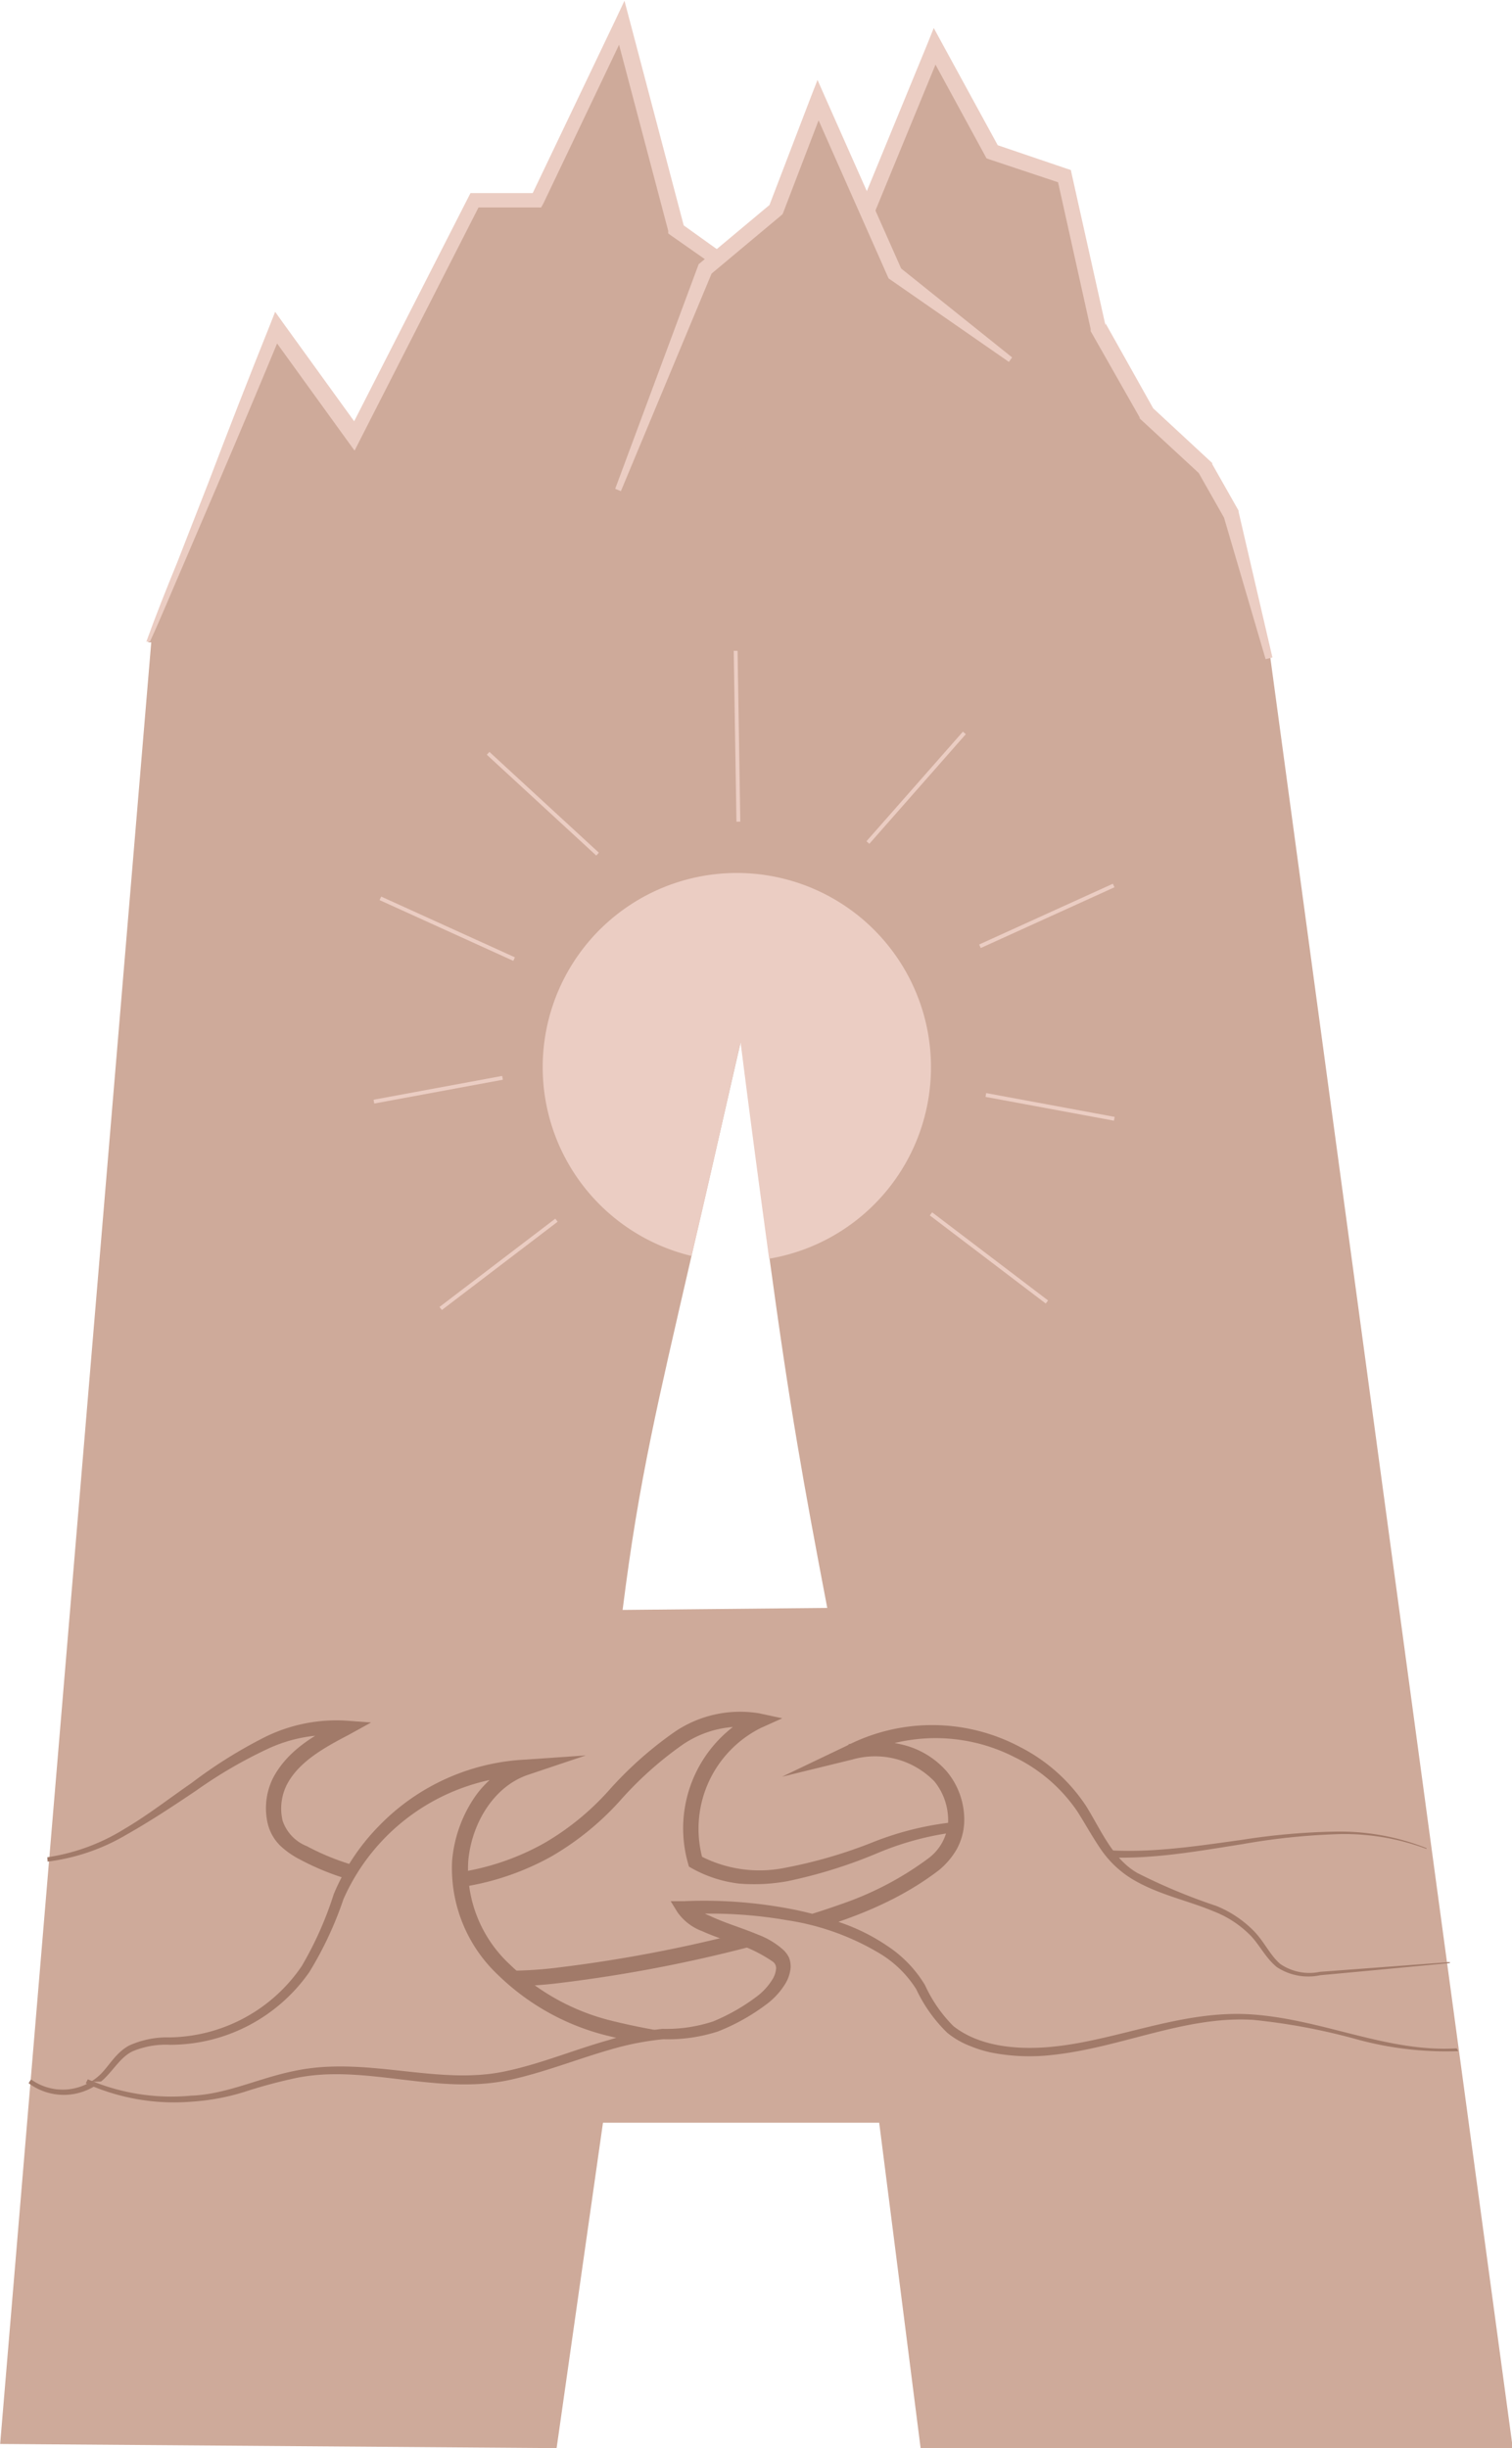 <svg xmlns="http://www.w3.org/2000/svg" viewBox="0 0 97.82 158.36"><defs><style>.cls-1{fill:#ceaa9a;}.cls-2,.cls-3{fill:#ebcdc3;}.cls-3,.cls-4{stroke:#ebcdc3;stroke-miterlimit:10;stroke-width:0.25px;}.cls-4{fill:#fcc;}.cls-5{fill:#a17a69;}</style></defs><title>LOGO ALEX&amp;apos;CEPTION</title><g id="A"><path class="cls-1" d="M173,84.83h-72.2L91,201.67l36,.27,3-21.05h17.87l2.68,21.05h38.31Zm-41.73,62.89c.54-4.27,1.07-7.46,1.86-11.31.64-3.13,1.47-6.7,2.61-11.64.78-3.36,1.7-7.35,2.82-12.27q.18-.77.36-1.56c.07.53.14,1.06.2,1.57.66,5.09,1.19,9.07,1.65,12.44.65,4.77,1.18,8.34,1.82,12.13.52,3.09,1.12,6.33,1.92,10.51Z" transform="translate(-90.99 -43.58)"/></g><g id="soleil"><path class="cls-2" d="M151.22,112.57A12.56,12.56,0,0,1,140.75,125c-.46-3.37-1-7.35-1.65-12.44-.06-.51-.13-1-.2-1.57q-.18.8-.36,1.56c-1.12,4.92-2,8.91-2.82,12.27a12.56,12.56,0,1,1,15.5-12.2Z" transform="translate(-90.99 -43.58)"/><line class="cls-3" x1="47.58" y1="41.25" x2="47.77" y2="53.15"/><line class="cls-4" x1="56.15" y1="54.5" x2="62.39" y2="47.41"/><line class="cls-3" x1="63.4" y1="61.21" x2="72.05" y2="57.28"/><line class="cls-3" x1="33.26" y1="62.04" x2="24.61" y2="58.11"/><line class="cls-3" x1="63.78" y1="70.83" x2="72.09" y2="72.37"/><line class="cls-3" x1="32.51" y1="69.72" x2="24.19" y2="71.26"/><line class="cls-3" x1="60.23" y1="78.52" x2="67.73" y2="84.22"/><line class="cls-3" x1="36" y1="78.93" x2="28.51" y2="84.64"/><line class="cls-3" x1="38.66" y1="55.25" x2="31.58" y2="48.73"/></g><g id="ocean"><path class="cls-1" d="M94.06,163.84c7.09-.74,12.12-9.15,19.22-8.46a10.37,10.37,0,0,0-3.8,2.81,3.59,3.59,0,0,0-.09,4.41,4.61,4.61,0,0,0,1.13.82,16.44,16.44,0,0,0,18.16-1.7c1.77-1.48,3.2-3.32,5-4.78s4.11-2.52,6.35-2a7.78,7.78,0,0,0-4,9.15c2.86,1.68,6.5.91,9.62-.2s6.35-2.54,9.62-2c1.45.23,2.81.83,4.23,1.2,7.76,2,16.39-2.9,23.82.15" transform="translate(-90.99 -43.58)"/><path class="cls-5" d="M94.05,163.72A13.07,13.07,0,0,0,99,161.91c1.52-.89,2.94-2,4.39-3a30.63,30.63,0,0,1,4.57-2.88,10.44,10.44,0,0,1,5.4-1.15L115,155l-1.45.8h0c-1.59.83-3.23,1.74-4,3.22a3.43,3.43,0,0,0-.28,2.32,2.69,2.69,0,0,0,1.57,1.66,15.87,15.87,0,0,0,10.35,1.61,16.19,16.19,0,0,0,5-1.8,17.11,17.11,0,0,0,4.15-3.37,24.3,24.3,0,0,1,4.18-3.75,7.53,7.53,0,0,1,5.6-1.28l1.48.32-1.38.62a7.29,7.29,0,0,0-3.76,8.52v0l-.22-.27a8.27,8.27,0,0,0,5.54.8,30.77,30.77,0,0,0,5.72-1.67,19.79,19.79,0,0,1,6-1.35,9.94,9.94,0,0,1,3.07.42c1,.29,1.92.66,2.87.93,3.86,1.08,8,.4,11.91-.14a43.3,43.3,0,0,1,6-.53,15.2,15.2,0,0,1,5.93,1.07l0,.05a15.1,15.1,0,0,0-5.91-.95,43.17,43.17,0,0,0-6,.64c-3.94.62-8.05,1.41-12.08.37-1-.26-1.94-.62-2.9-.87a9.47,9.47,0,0,0-2.89-.35,19.12,19.12,0,0,0-5.74,1.43,31.47,31.47,0,0,1-5.84,1.82,12.1,12.1,0,0,1-3.13.15,8.22,8.22,0,0,1-3.06-1l-.17-.1-.05-.18v0a8.29,8.29,0,0,1,4.31-9.73l.1.94a6.66,6.66,0,0,0-4.86,1.15,23.27,23.27,0,0,0-4,3.61,18.34,18.34,0,0,1-4.37,3.54,17.22,17.22,0,0,1-5.32,1.91,16.84,16.84,0,0,1-11-1.71,5.48,5.48,0,0,1-1.24-.87,3,3,0,0,1-.81-1.4,4.39,4.39,0,0,1,.34-3c1-1.88,2.81-2.81,4.4-3.67h0l.18.94a9.55,9.55,0,0,0-5,.89,29.84,29.84,0,0,0-4.55,2.66c-1.48,1-3,2-4.54,2.87A13.21,13.21,0,0,1,94.07,164Z" transform="translate(-90.99 -43.58)"/><path class="cls-1" d="M184.78,170.49l-8.32.7a4.28,4.28,0,0,1-2.36-.25c-.86-.45-1.3-1.42-1.93-2.16-2.16-2.57-6.37-2.34-8.78-4.68a20.76,20.76,0,0,1-2.46-3.64,11.69,11.69,0,0,0-14.94-3.6,6.05,6.05,0,0,1,5.3,1,4.15,4.15,0,0,1,1.08,5,5.86,5.86,0,0,1-2,1.85c-3.56,2.34-7.81,3.37-12,4.36-7.84,1.88-16.29,3.72-23.78.73" transform="translate(-90.99 -43.58)"/><path class="cls-5" d="M184.79,170.56l-5.59.53-2.8.26a3.7,3.7,0,0,1-2.81-.53c-.78-.64-1.16-1.55-1.82-2.16a6.78,6.78,0,0,0-2.28-1.45c-1.69-.71-3.57-1.07-5.25-2.08a6.64,6.64,0,0,1-2.08-2c-.54-.8-1-1.64-1.48-2.39a10.41,10.41,0,0,0-4.06-3.5,11.23,11.23,0,0,0-10.38.09h0l-.36-.92a7.42,7.42,0,0,1,3.38,0,5.5,5.5,0,0,1,3,1.78,4.88,4.88,0,0,1,1.11,3.29,4,4,0,0,1-.49,1.73,5,5,0,0,1-1.14,1.34c-3.54,2.71-7.79,3.85-11.89,4.87a93,93,0,0,1-12.55,2.42,27.16,27.16,0,0,1-12.75-1.42l.37-.93a26.07,26.07,0,0,0,12.28,1.35,91.8,91.8,0,0,0,12.41-2.4,53.07,53.07,0,0,0,6-1.76,20.54,20.54,0,0,0,5.44-2.89,3.17,3.17,0,0,0,1.28-2.36,4,4,0,0,0-.88-2.61,5.35,5.35,0,0,0-5.33-1.42l-4.54,1.11,4.18-2h0a12.11,12.11,0,0,1,11.23.08,11.22,11.22,0,0,1,4.27,3.82c1,1.62,1.71,3.39,3.3,4.32a37.54,37.54,0,0,0,5.13,2.14,7.2,7.2,0,0,1,2.39,1.59c.7.7,1.07,1.6,1.75,2.17a3.33,3.33,0,0,0,2.55.5l2.8-.21,5.61-.42Z" transform="translate(-90.99 -43.58)"/><path class="cls-1" d="M92.9,178.19a3.65,3.65,0,0,0,4.58-.19,17.23,17.23,0,0,1,1.66-1.75c1-.73,2.37-.61,3.61-.69a10.79,10.79,0,0,0,8.74-5.85c.61-1.22,1-2.54,1.54-3.78a13.85,13.85,0,0,1,12-8c-3.28,1.11-4.92,5.28-4,8.68s3.78,6,7,7.34,6.69,1.72,10.13,2.05" transform="translate(-90.99 -43.58)"/><path class="cls-5" d="M93,178.09a3.51,3.51,0,0,0,4.52-.36c.57-.58,1-1.41,1.86-1.85a6,6,0,0,1,2.6-.51,10.52,10.52,0,0,0,8.53-4.61,22.8,22.8,0,0,0,2.07-4.65,13.89,13.89,0,0,1,2.91-4.4A14.15,14.15,0,0,1,125,157.4h0l3.89-.27-3.72,1.25c-2.28.76-3.7,3.23-3.89,5.64a8.45,8.45,0,0,0,2.69,6.63,14.4,14.4,0,0,0,6.53,3.63,43.91,43.91,0,0,0,7.64,1.19l-.1,1a45.49,45.49,0,0,1-7.8-1.22,15.42,15.42,0,0,1-7-3.89,9.48,9.48,0,0,1-3-7.42,8.63,8.63,0,0,1,1.32-3.9,6.46,6.46,0,0,1,3.25-2.61l.17,1h0a13.43,13.43,0,0,0-11.77,8,23.2,23.2,0,0,1-2.21,4.72,11,11,0,0,1-9,4.7,5.56,5.56,0,0,0-2.43.42c-.73.35-1.17,1.11-1.8,1.74a3.8,3.8,0,0,1-4.93.32Z" transform="translate(-90.99 -43.58)"/><path class="cls-1" d="M185.32,176.1c-3.63.29-7.37-1.2-11.13-1.85a18.4,18.4,0,0,0-3-.29,23.79,23.79,0,0,0-5.7.87c-3.36.83-6.68,1.87-10,1.22a6.91,6.91,0,0,1-1.53-.46,4.83,4.83,0,0,1-1.76-1.16,13,13,0,0,1-1.62-2.49c-2.47-4.2-10.31-5.31-15.18-5,.8,1.58,6.45,2.07,6.4,3.84s-3,3.31-4.68,4a10.17,10.17,0,0,1-2.92.37c-3.13.22-6,1.62-9.08,2.42a16.62,16.62,0,0,1-2.71.52,20.15,20.15,0,0,1-3.88-.08,32.21,32.21,0,0,0-7.52-.34,27,27,0,0,0-4.35,1.12,14.56,14.56,0,0,1-10-.54" transform="translate(-90.99 -43.58)"/><path class="cls-5" d="M185.33,176.26a21.84,21.84,0,0,1-6.69-.8,40.14,40.14,0,0,0-6.55-1.22c-4.45-.29-8.61,1.83-13.15,2.28a12.8,12.8,0,0,1-3.44-.1,7.48,7.48,0,0,1-1.69-.47,5.42,5.42,0,0,1-1.54-.88,9.61,9.61,0,0,1-2-2.81A7.16,7.16,0,0,0,148,170a16.38,16.38,0,0,0-6.1-2.21,28.92,28.92,0,0,0-6.57-.38h0l.42-.72a2.71,2.71,0,0,0,1.12.8c.49.23,1,.43,1.56.63s1.09.39,1.64.62a5.13,5.13,0,0,1,1.63,1,1.72,1.72,0,0,1,.34.48,1.62,1.62,0,0,1,.1.64,2.4,2.4,0,0,1-.32,1,4.74,4.74,0,0,1-1.27,1.39,13.33,13.33,0,0,1-3.12,1.74,10.54,10.54,0,0,1-3.53.5,18.35,18.35,0,0,0-3.32.64c-2.19.62-4.35,1.5-6.65,2-4.72,1-9.31-1.06-13.8-.13a33.07,33.07,0,0,0-3.31.89,14.48,14.48,0,0,1-3.45.64,13.83,13.83,0,0,1-6.83-1.19l.13-.26a13.62,13.62,0,0,0,6.68,1.06c2.29-.08,4.38-1.14,6.69-1.6,4.68-1,9.31,1,13.75,0,2.23-.48,4.35-1.37,6.59-2a18.17,18.17,0,0,1,3.46-.72,9.74,9.74,0,0,0,3.28-.48,12.7,12.7,0,0,0,2.89-1.66,4,4,0,0,0,1-1.14,1.57,1.57,0,0,0,.19-.63.51.51,0,0,0-.2-.43,9.35,9.35,0,0,0-2.93-1.34c-.55-.2-1.1-.39-1.65-.64a3.39,3.39,0,0,1-1.61-1.24l-.43-.7.85,0h0a29.8,29.8,0,0,1,6.8.48,21.17,21.17,0,0,1,3.3.89,12.75,12.75,0,0,1,3.09,1.54,7.91,7.91,0,0,1,2.42,2.53,9,9,0,0,0,1.83,2.64c1.65,1.3,4,1.53,6.13,1.36,4.37-.36,8.62-2.45,13.24-2.11s8.72,2.46,13.19,2.19Z" transform="translate(-90.99 -43.58)"/></g><g id="montagnes"><polyline class="cls-1" points="9.59 41.55 17.81 21.2 22.86 28.15 30.63 12.94 34.66 12.94 40.15 1.45 43.67 14.8 46.77 16.97 50.63 26.6 54.85 16.66 60.44 3 64.17 9.83 68.83 11.38 71 21.15 74.13 26.73 77.96 30.27 79.66 33.25 82.11 42.6"/><path class="cls-2" d="M100.46,85.08c.62-1.72,1.3-3.42,2-5.13l2-5.12q1.95-5.13,4-10.24l.33-.84.53.74,5.06,7-.85.07,7.76-15.22.14-.27h4.34l-.45.28,5.49-11.49.58-1.23.35,1.32,3.52,13.35L135,58,138,60.15l.12.08.06.14L142.08,70h-.92l2.5-5.88c.82-2,1.68-3.92,2.47-5.89L151,46.39l.4-1,.5.92,3.73,6.83-.28-.23L160,54.49l.27.09.06.28,2.18,9.77,0-.14,3.13,5.58-.1-.13,3.83,3.55.05.05,0,.07,1.7,3,0,.07v0l2.19,9.43-.44.11L170.16,77l.05.12-1.7-3,.1.12-3.83-3.54-.06-.06,0-.06L161.55,65l0-.07,0-.07-2.17-9.77.33.37L155,53.89l-.19-.07-.09-.17L151,46.82l.9,0L147.05,58.6c-.79,2-1.64,3.93-2.47,5.89l-2.5,5.89-.48,1.11-.45-1.12-3.86-9.63.18.22-3.1-2.17-.15-.11,0-.17-3.53-13.36.94.09-5.48,11.49L126,57h-4.35l.44-.28L114.3,72l-.37.73-.48-.66-5.06-7,.87-.1Q107.18,70,105,75.09l-2.14,5c-.73,1.68-1.42,3.37-2.17,5Z" transform="translate(-90.99 -43.58)"/><polyline class="cls-1" points="39.99 31.7 45.63 17.38 50.21 13.55 52.92 6.48 57.89 17.68 65.37 23.27"/><polygon class="cls-2" points="39.8 31.62 45.16 17.2 45.2 17.09 45.31 17 49.89 13.17 49.74 13.37 52.45 6.3 52.89 5.17 53.38 6.28 58.35 17.48 58.19 17.28 65.48 23.12 65.27 23.41 57.59 18.08 57.49 18.01 57.43 17.88 52.47 6.68 53.39 6.66 50.68 13.73 50.63 13.85 50.53 13.94 45.95 17.77 46.09 17.57 40.17 31.77 39.8 31.62"/></g></svg>